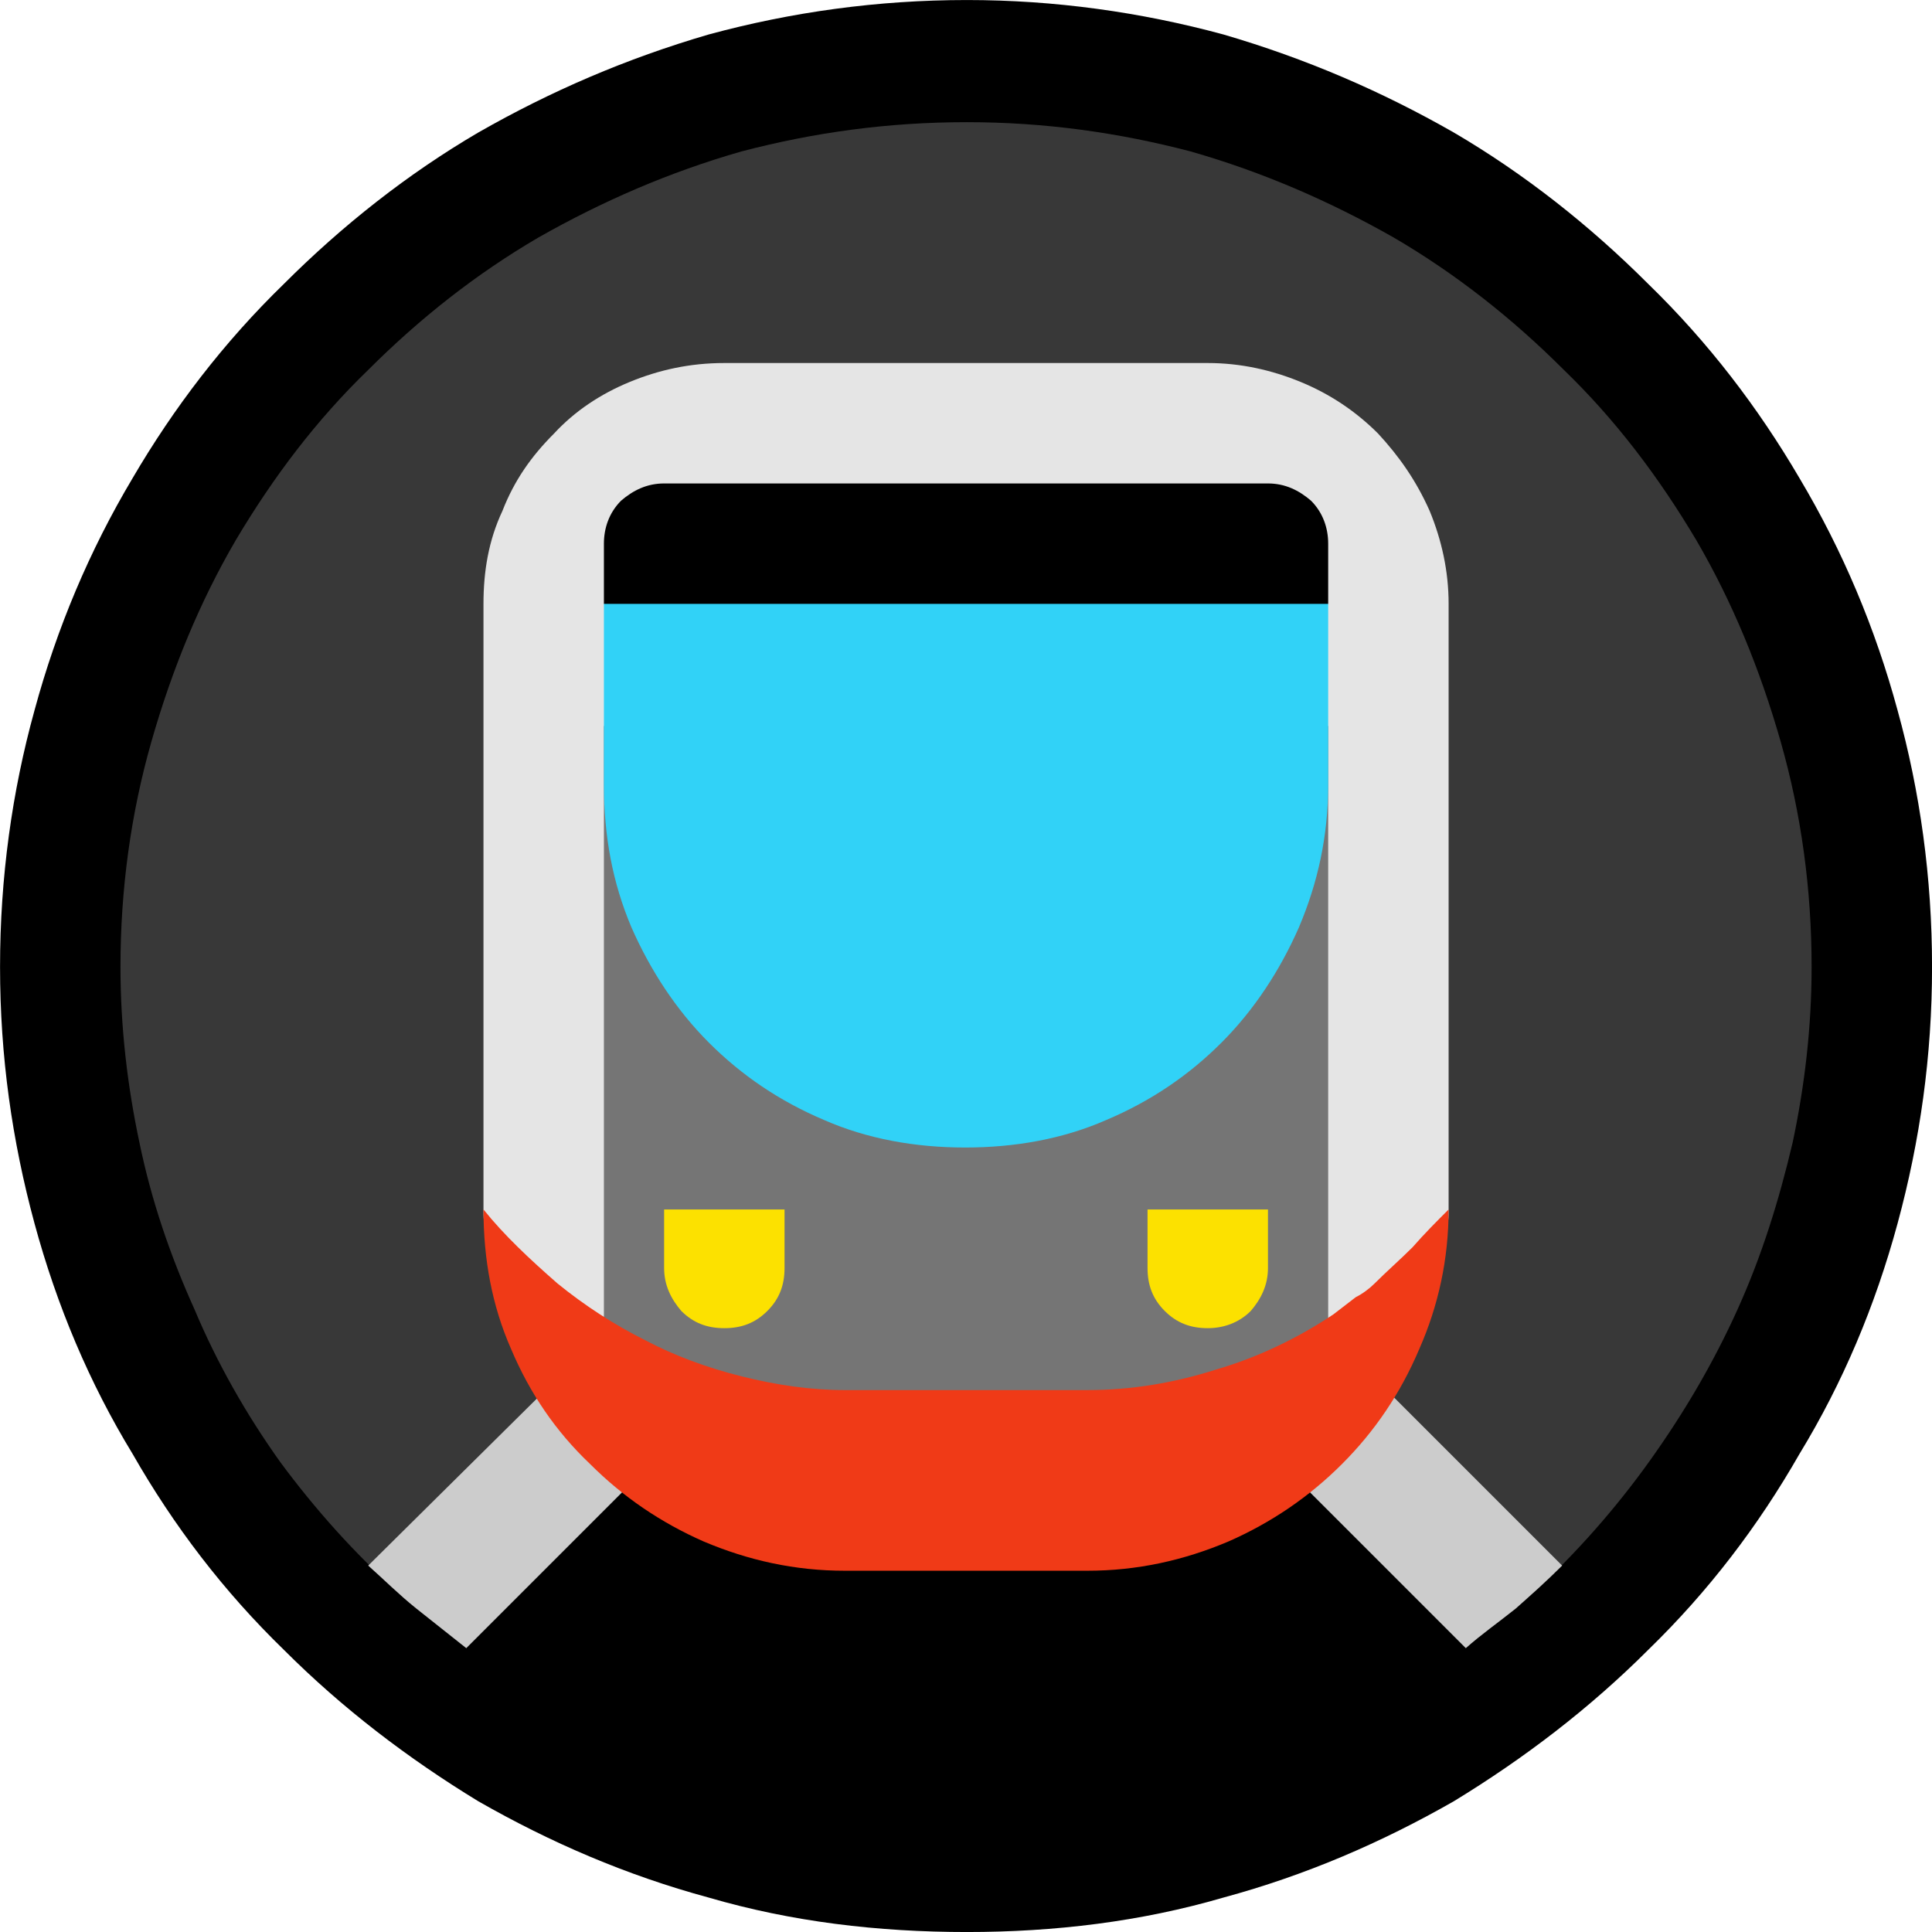 <?xml version="1.0" encoding="UTF-8" standalone="no"?>
<svg
   width="16.845"
   height="16.845"
   viewBox="0 0 16.845 16.845"
   version="1.1"
   xml:space="preserve"
   style="clip-rule:evenodd;fill-rule:evenodd;stroke-linejoin:round;stroke-miterlimit:2"
   id="svg20568"
   sodipodi:docname="emojis.svg"
   xmlns:inkscape="http://www.inkscape.org/namespaces/inkscape"
   xmlns:sodipodi="http://sodipodi.sourceforge.net/DTD/sodipodi-0.dtd"
   xmlns="http://www.w3.org/2000/svg"
   xmlns:svg="http://www.w3.org/2000/svg"><defs
     id="defs20572" /><sodipodi:namedview
     id="namedview20570"
     pagecolor="#505050"
     bordercolor="#eeeeee"
     borderopacity="1"
     inkscape:pageshadow="0"
     inkscape:pageopacity="0"
     inkscape:pagecheckerboard="0" /><g
     transform="matrix(0.24,0,0,0.24,-434.165,-658.996)"
     id="g20566"><g
       transform="matrix(62.5,0,0,62.5,1801.21,2802.88)"
       id="g12988"><path
         d="m 1.248,-0.351 c 0,0.052 -0.007,0.101 -0.02,0.149 C 1.215,-0.154 1.196,-0.109 1.171,-0.068 1.147,-0.026 1.118,0.012 1.083,0.046 1.049,0.08 1.011,0.109 0.97,0.134 0.928,0.158 0.884,0.177 0.836,0.19 0.788,0.204 0.738,0.21 0.687,0.21 0.635,0.21 0.585,0.204 0.537,0.19 0.489,0.177 0.445,0.158 0.403,0.134 0.362,0.109 0.324,0.08 0.29,0.046 0.255,0.012 0.226,-0.026 0.202,-0.068 0.177,-0.109 0.158,-0.154 0.145,-0.202 0.132,-0.25 0.125,-0.299 0.125,-0.351 c 0,-0.052 0.007,-0.102 0.02,-0.149 0.013,-0.048 0.032,-0.093 0.057,-0.135 0.024,-0.041 0.053,-0.079 0.088,-0.113 0.034,-0.034 0.072,-0.064 0.113,-0.088 0.042,-0.024 0.086,-0.043 0.134,-0.057 0.048,-0.013 0.098,-0.02 0.15,-0.02 0.051,0 0.101,0.007 0.149,0.02 0.048,0.014 0.092,0.033 0.134,0.057 0.041,0.024 0.079,0.054 0.113,0.088 0.035,0.034 0.064,0.072 0.088,0.113 0.025,0.042 0.044,0.087 0.057,0.135 0.013,0.047 0.02,0.097 0.02,0.149 z"
         style="fill-rule:nonzero"
         id="path12970" /><path
         d="M 1.016,0.013 0.687,-0.316 0.357,0.013 C 0.331,-0.01 0.308,-0.036 0.288,-0.063 0.268,-0.091 0.251,-0.121 0.238,-0.152 0.224,-0.183 0.213,-0.215 0.206,-0.249 0.199,-0.282 0.195,-0.316 0.195,-0.351 c 0,-0.045 0.006,-0.089 0.018,-0.131 0.012,-0.042 0.028,-0.081 0.049,-0.117 0.022,-0.037 0.047,-0.07 0.077,-0.099 0.03,-0.03 0.063,-0.056 0.099,-0.077 0.037,-0.021 0.076,-0.038 0.118,-0.05 0.042,-0.011 0.085,-0.017 0.131,-0.017 0.045,0 0.088,0.006 0.13,0.017 0.042,0.012 0.081,0.029 0.118,0.05 0.036,0.021 0.069,0.047 0.099,0.077 0.03,0.029 0.055,0.062 0.077,0.099 0.021,0.036 0.037,0.075 0.049,0.117 0.012,0.042 0.018,0.086 0.018,0.131 0,0.035 -0.004,0.069 -0.011,0.102 -0.008,0.034 -0.018,0.066 -0.032,0.097 -0.014,0.031 -0.031,0.06 -0.051,0.088 -0.02,0.028 -0.043,0.054 -0.068,0.077 z"
         style="fill:#383838;fill-rule:nonzero"
         id="path12972" /><path
         d="M 0.476,-0.104 0.511,-0.07 0.396,0.045 C 0.386,0.037 0.377,0.03 0.367,0.022 0.357,0.014 0.348,0.005 0.339,-0.003 l 0.102,-0.101 c 0.002,-0.001 0.003,-0.001 0.004,-0.001 h 0.018 c 0.004,0 0.009,0 0.013,0.001 z m 0.456,0 0.101,0.101 C 1.024,0.006 1.015,0.014 1.006,0.022 0.996,0.03 0.986,0.037 0.977,0.045 L 0.862,-0.07 0.897,-0.104 c 0.006,0 0.011,-0.001 0.014,-0.001 h 0.014 0.004 c 0.001,0 0.002,0 0.003,0.001 z"
         style="fill:#cccccc;fill-rule:nonzero"
         id="path12974" /><path
         d="m 0.827,-0.702 c 0.019,0 0.037,0.004 0.054,0.011 0.017,0.007 0.032,0.017 0.045,0.03 0.012,0.013 0.022,0.027 0.03,0.045 0.007,0.017 0.011,0.035 0.011,0.054 0,0.059 0,0.118 0,0.176 0,0.058 0,0.117 0,0.176 0,0.004 0,0.009 -0.002,0.014 C 0.964,-0.191 0.962,-0.186 0.96,-0.181 0.958,-0.175 0.956,-0.17 0.954,-0.166 0.952,-0.161 0.95,-0.157 0.947,-0.153 0.935,-0.131 0.918,-0.114 0.898,-0.1 0.877,-0.086 0.855,-0.076 0.832,-0.068 0.808,-0.06 0.783,-0.055 0.758,-0.052 0.733,-0.048 0.709,-0.047 0.686,-0.047 0.664,-0.047 0.64,-0.048 0.614,-0.051 0.589,-0.054 0.564,-0.06 0.54,-0.068 0.516,-0.076 0.494,-0.086 0.474,-0.1 0.454,-0.114 0.437,-0.131 0.425,-0.153 0.423,-0.156 0.421,-0.161 0.419,-0.166 0.417,-0.17 0.415,-0.175 0.413,-0.181 0.411,-0.186 0.409,-0.191 0.408,-0.196 0.406,-0.201 0.406,-0.206 0.406,-0.21 v -0.352 c 0,-0.019 0.003,-0.037 0.011,-0.054 0.007,-0.018 0.017,-0.032 0.03,-0.045 0.012,-0.013 0.027,-0.023 0.044,-0.03 0.017,-0.007 0.035,-0.011 0.055,-0.011 z"
         style="fill:#e5e5e5;fill-rule:nonzero"
         id="path12976" /><rect
         x="0.476"
         y="-0.491"
         width="0.421"
         height="0.421"
         style="fill:#757575;fill-rule:nonzero"
         id="rect12978" /><path
         d="m 0.967,-0.21 c 0,0.029 -0.006,0.056 -0.017,0.081 C 0.939,-0.103 0.924,-0.081 0.905,-0.062 0.886,-0.043 0.864,-0.028 0.839,-0.017 0.813,-0.006 0.786,0 0.757,0 H 0.616 C 0.587,0 0.56,-0.006 0.534,-0.017 0.509,-0.028 0.487,-0.043 0.468,-0.062 0.448,-0.081 0.433,-0.103 0.422,-0.129 0.411,-0.154 0.406,-0.181 0.406,-0.21 c 0.012,0.015 0.027,0.029 0.043,0.043 0.016,0.013 0.033,0.024 0.051,0.033 0.017,0.009 0.036,0.016 0.056,0.021 0.02,0.005 0.04,0.008 0.06,0.008 h 0.141 c 0.025,0 0.05,-0.004 0.075,-0.012 0.024,-0.007 0.047,-0.018 0.068,-0.032 l 0.013,-0.01 C 0.917,-0.161 0.921,-0.164 0.924,-0.167 0.931,-0.174 0.939,-0.181 0.946,-0.188 0.953,-0.196 0.96,-0.203 0.967,-0.21 Z"
         style="fill:#f03a17;fill-rule:nonzero"
         id="path12980" /><path
         d="m 0.897,-0.457 c 0,0.03 -0.006,0.057 -0.017,0.083 -0.011,0.025 -0.026,0.048 -0.045,0.067 -0.019,0.019 -0.041,0.034 -0.067,0.045 -0.025,0.011 -0.053,0.016 -0.082,0.016 -0.029,0 -0.057,-0.005 -0.082,-0.016 C 0.578,-0.273 0.556,-0.288 0.537,-0.307 0.518,-0.326 0.503,-0.349 0.492,-0.374 0.481,-0.4 0.476,-0.427 0.476,-0.457 v -0.105 l 0.068,-0.043 h 0.289 l 0.064,0.043 z"
         style="fill:#31d2f7;fill-rule:nonzero"
         id="path12982" /><path
         d="m 0.511,-0.632 h 0.351 c 0.01,0 0.018,0.004 0.025,0.01 0.007,0.007 0.01,0.016 0.01,0.025 v 0.035 H 0.476 v -0.035 c 0,-0.009 0.003,-0.018 0.01,-0.025 0.007,-0.006 0.015,-0.01 0.025,-0.01 z"
         style="fill-rule:nonzero"
         id="path12984" /><path
         d="m 0.792,-0.21 h 0.07 v 0.034 c 0,0.01 -0.004,0.018 -0.01,0.025 -0.007,0.007 -0.016,0.01 -0.025,0.01 -0.01,0 -0.018,-0.003 -0.025,-0.01 -0.007,-0.007 -0.01,-0.015 -0.01,-0.025 z m -0.281,0 h 0.07 v 0.034 c 0,0.01 -0.003,0.018 -0.01,0.025 -0.007,0.007 -0.015,0.01 -0.025,0.01 -0.01,0 -0.018,-0.003 -0.025,-0.01 -0.006,-0.007 -0.01,-0.015 -0.01,-0.025 z"
         style="fill:#fce100;fill-rule:nonzero"
         id="path12986" /></g></g></svg>
